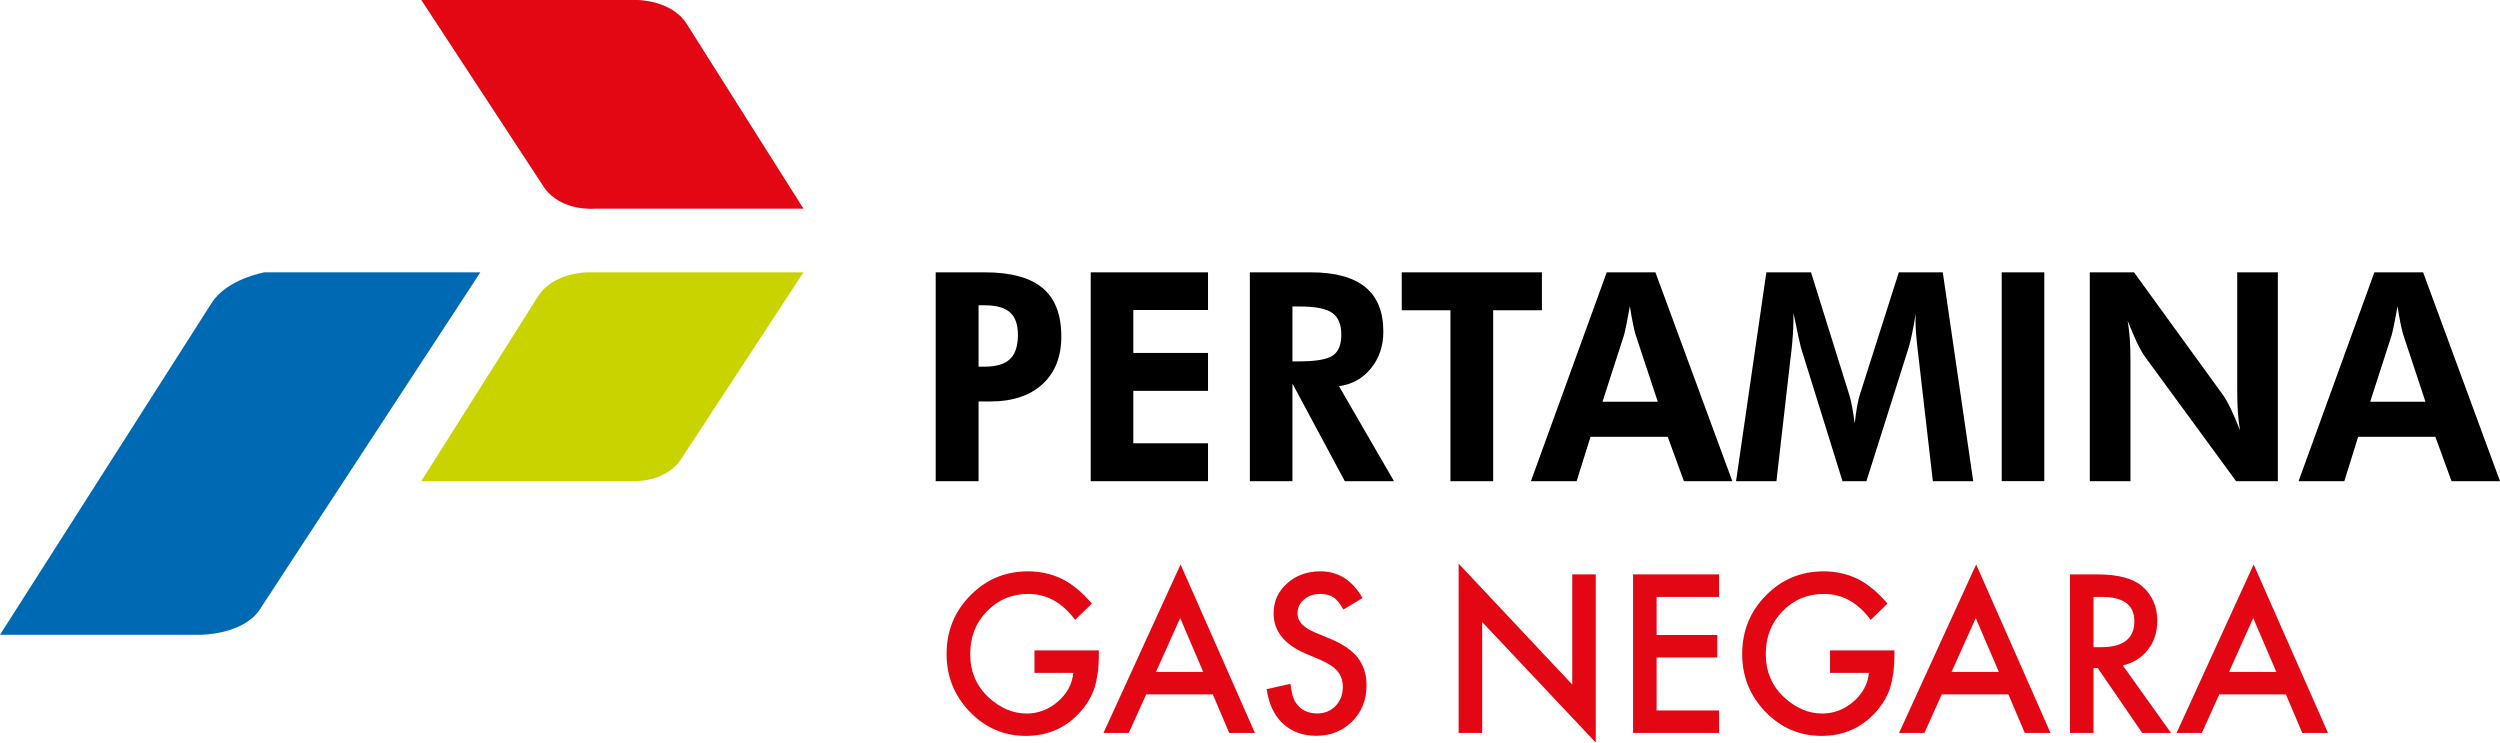 <svg width="101" height="30" viewBox="0 0 101 30" fill="none" xmlns="http://www.w3.org/2000/svg">
<g clip-path="url(#clip0_2_1386)">
<path d="M23.738 11.002C23.738 11.002 22.341 11.002 21.732 11.98L17.023 19.434H25.438C25.438 19.434 26.79 19.567 27.489 18.59L32.459 11.002H23.738Z" fill="#C8D300"/>
<path d="M10.684 11.003C10.684 11.003 9.158 11.269 8.547 12.246L0 25.645H8.112C8.112 25.645 9.769 25.645 10.466 24.668L19.406 11.003H10.684Z" fill="#0069B4"/>
<path d="M25.743 -0C25.743 -0 27.14 -0 27.749 0.975L32.46 8.43H24.042C24.042 8.43 22.691 8.563 21.992 7.586L17.021 -0H25.743Z" fill="#E30613"/>
<path d="M39.534 12.334H39.782C40.25 12.334 40.591 12.429 40.804 12.62C41.017 12.809 41.124 13.112 41.124 13.527C41.124 13.975 41.017 14.303 40.804 14.507C40.591 14.71 40.25 14.813 39.782 14.813H39.534V12.334ZM39.534 19.44V16.219H40.007C40.905 16.219 41.609 15.985 42.116 15.52C42.623 15.056 42.877 14.415 42.877 13.596C42.877 12.712 42.627 12.059 42.121 11.636C41.618 11.214 40.838 11.002 39.782 11.002H37.802V19.44H39.534ZM48.804 19.44V17.907H45.786V15.791H48.804V14.259H45.786V12.525H48.804V11.002H44.065V19.44H48.804ZM54.095 15.601C54.623 15.532 55.054 15.293 55.388 14.88C55.722 14.47 55.887 13.973 55.887 13.394C55.887 12.595 55.645 11.996 55.157 11.599C54.668 11.202 53.936 11.002 52.957 11.002H50.494V19.44H52.215V15.498L54.331 19.44H56.317L54.095 15.601ZM52.215 12.381H52.474C53.138 12.381 53.587 12.468 53.827 12.644C54.068 12.817 54.189 13.112 54.189 13.527C54.189 13.922 54.077 14.2 53.853 14.36C53.629 14.518 53.169 14.6 52.474 14.6H52.215V12.381ZM62.294 12.536V11.002H56.63V12.536H58.598V19.44H60.324V12.536H62.294ZM64.741 16.229L65.61 13.538C65.631 13.465 65.665 13.32 65.709 13.102C65.752 12.887 65.798 12.641 65.847 12.369C65.89 12.652 65.932 12.893 65.974 13.088C66.013 13.284 66.047 13.423 66.072 13.504L66.974 16.229H64.741ZM63.696 19.44L64.257 17.646H67.376L68.03 19.44H69.986L66.879 11.002H64.912L61.849 19.44H63.696ZM71.768 19.44L72.351 14.35L72.357 14.329C72.422 13.759 72.456 13.279 72.456 12.887V12.64C72.544 13.074 72.612 13.403 72.662 13.63C72.711 13.858 72.743 13.996 72.758 14.045L74.437 19.44H75.403L77.109 14.045C77.149 13.922 77.192 13.742 77.243 13.5C77.293 13.262 77.346 12.977 77.399 12.646C77.395 12.68 77.393 12.719 77.391 12.763C77.389 12.807 77.388 12.873 77.388 12.962C77.388 13.128 77.395 13.306 77.411 13.498C77.425 13.689 77.454 13.973 77.5 14.35L78.087 19.44H79.718L78.488 11.002H76.712L75.134 15.959C75.102 16.055 75.066 16.205 75.028 16.41C74.993 16.617 74.959 16.85 74.93 17.112C74.899 16.854 74.862 16.626 74.823 16.426C74.785 16.227 74.749 16.075 74.716 15.97L73.165 11.002H71.361L70.136 19.44H71.768ZM82.59 11.002H80.869V19.439H82.59V11.002ZM86.071 19.44V14.622C86.071 14.244 86.061 13.934 86.044 13.685C86.026 13.437 85.996 13.192 85.956 12.951C86.092 13.3 86.22 13.601 86.34 13.854C86.461 14.105 86.573 14.298 86.677 14.438L90.339 19.44H92.025V11.002H90.384V15.722C90.384 16.09 90.392 16.399 90.41 16.645C90.427 16.891 90.457 17.137 90.497 17.388C90.365 17.045 90.237 16.75 90.115 16.497C89.992 16.246 89.879 16.05 89.777 15.913L86.215 11.002H84.428V19.44H86.071ZM95.756 16.229L96.624 13.538C96.646 13.465 96.678 13.32 96.722 13.102C96.766 12.887 96.813 12.641 96.86 12.369C96.903 12.652 96.946 12.893 96.985 13.088C97.028 13.284 97.058 13.423 97.086 13.504L97.988 16.229H95.756ZM94.71 19.44L95.27 17.646H98.389L99.042 19.44H101L97.894 11.002H95.925L92.862 19.44H94.71Z" fill="black"/>
<path d="M41.792 27.184H43.362C43.318 27.634 43.11 28.022 42.738 28.345C42.366 28.666 41.946 28.826 41.478 28.826C40.93 28.826 40.42 28.612 39.95 28.184C39.447 27.722 39.196 27.134 39.196 26.421C39.196 25.73 39.422 25.154 39.872 24.695C40.324 24.228 40.882 23.995 41.547 23.995C42.29 23.995 42.919 24.345 43.435 25.044L44.112 24.385C43.717 23.925 43.317 23.594 42.909 23.389C42.483 23.184 42.023 23.082 41.531 23.082C40.616 23.082 39.838 23.407 39.2 24.057C38.561 24.704 38.242 25.492 38.242 26.421C38.242 27.331 38.556 28.11 39.183 28.76C39.811 29.407 40.566 29.73 41.446 29.73C42.348 29.73 43.092 29.396 43.675 28.727C43.934 28.428 44.117 28.108 44.226 27.765C44.337 27.394 44.393 26.968 44.393 26.487V26.275H41.792V27.184ZM49.66 29.61H50.699L47.695 22.804L44.581 29.61H45.603L46.305 28.055H48.999L49.66 29.61ZM46.701 27.147L47.679 24.969L48.612 27.147H46.701ZM53.345 23.082C52.807 23.082 52.357 23.245 51.995 23.572C51.634 23.895 51.454 24.297 51.454 24.779C51.454 25.492 51.884 26.034 52.745 26.404L53.353 26.661C53.51 26.73 53.646 26.803 53.761 26.879C53.875 26.955 53.968 27.037 54.04 27.123C54.111 27.211 54.165 27.306 54.199 27.41C54.233 27.514 54.25 27.627 54.25 27.752C54.25 28.062 54.152 28.318 53.956 28.52C53.761 28.721 53.515 28.822 53.218 28.822C52.843 28.822 52.558 28.684 52.363 28.408C52.254 28.264 52.178 28.004 52.134 27.627L51.172 27.843C51.259 28.44 51.478 28.903 51.828 29.232C52.184 29.561 52.635 29.726 53.181 29.726C53.758 29.726 54.24 29.532 54.629 29.146C55.015 28.761 55.208 28.275 55.208 27.686C55.208 27.246 55.089 26.875 54.853 26.572C54.617 26.27 54.243 26.013 53.732 25.803L53.104 25.542C52.648 25.351 52.419 25.099 52.419 24.787C52.419 24.56 52.506 24.372 52.68 24.222C52.854 24.071 53.073 23.995 53.337 23.995C53.551 23.995 53.727 24.039 53.862 24.127C53.993 24.205 54.13 24.371 54.274 24.625L55.045 24.161C54.637 23.442 54.07 23.082 53.345 23.082ZM59.879 29.61V25.127L64.469 30V23.206H63.519V27.656L58.929 22.771V29.61H59.879ZM69.45 23.206H65.977V29.61H69.45V28.702H66.927V26.562H69.377V25.654H66.927V24.115H69.45V23.206ZM73.934 27.184H75.504C75.46 27.634 75.252 28.022 74.88 28.345C74.508 28.666 74.088 28.826 73.621 28.826C73.071 28.826 72.562 28.612 72.092 28.184C71.589 27.722 71.337 27.134 71.337 26.421C71.337 25.73 71.563 25.154 72.014 24.695C72.465 24.228 73.024 23.995 73.69 23.995C74.432 23.995 75.061 24.345 75.577 25.044L76.254 24.385C75.86 23.925 75.459 23.594 75.051 23.389C74.624 23.184 74.165 23.082 73.673 23.082C72.757 23.082 71.981 23.407 71.342 24.057C70.703 24.704 70.384 25.492 70.384 26.421C70.384 27.331 70.697 28.11 71.326 28.76C71.953 29.407 72.707 29.73 73.588 29.73C74.49 29.73 75.233 29.396 75.818 28.727C76.076 28.428 76.259 28.108 76.368 27.765C76.479 27.394 76.535 26.968 76.535 26.487V26.275H73.934V27.184ZM81.801 29.61H82.841L79.837 22.804L76.722 29.61H77.746L78.446 28.055H81.141L81.801 29.61ZM78.842 27.147L79.82 24.969L80.754 27.147H78.842ZM86.771 26.255C87.026 25.929 87.154 25.539 87.154 25.086C87.154 24.505 86.95 24.037 86.543 23.684C86.173 23.366 85.572 23.206 84.74 23.206H83.628V29.61H84.578V26.989H84.749L86.546 29.61H87.708L85.76 26.881C86.178 26.79 86.515 26.581 86.771 26.255ZM84.578 24.115H84.916C85.791 24.115 86.228 24.443 86.228 25.098C86.228 25.797 85.779 26.147 84.879 26.147H84.578V24.115ZM93.011 29.61H94.051L91.047 22.804L87.933 29.61H88.955L89.657 28.055H92.351L93.011 29.61ZM90.052 27.147L91.03 24.969L91.964 27.147H90.052Z" fill="#E30613"/>
</g>
<defs>
<clipPath id="clip0_2_1386">
<rect width="101" height="30" fill="white"/>
</clipPath>
</defs>
</svg>
